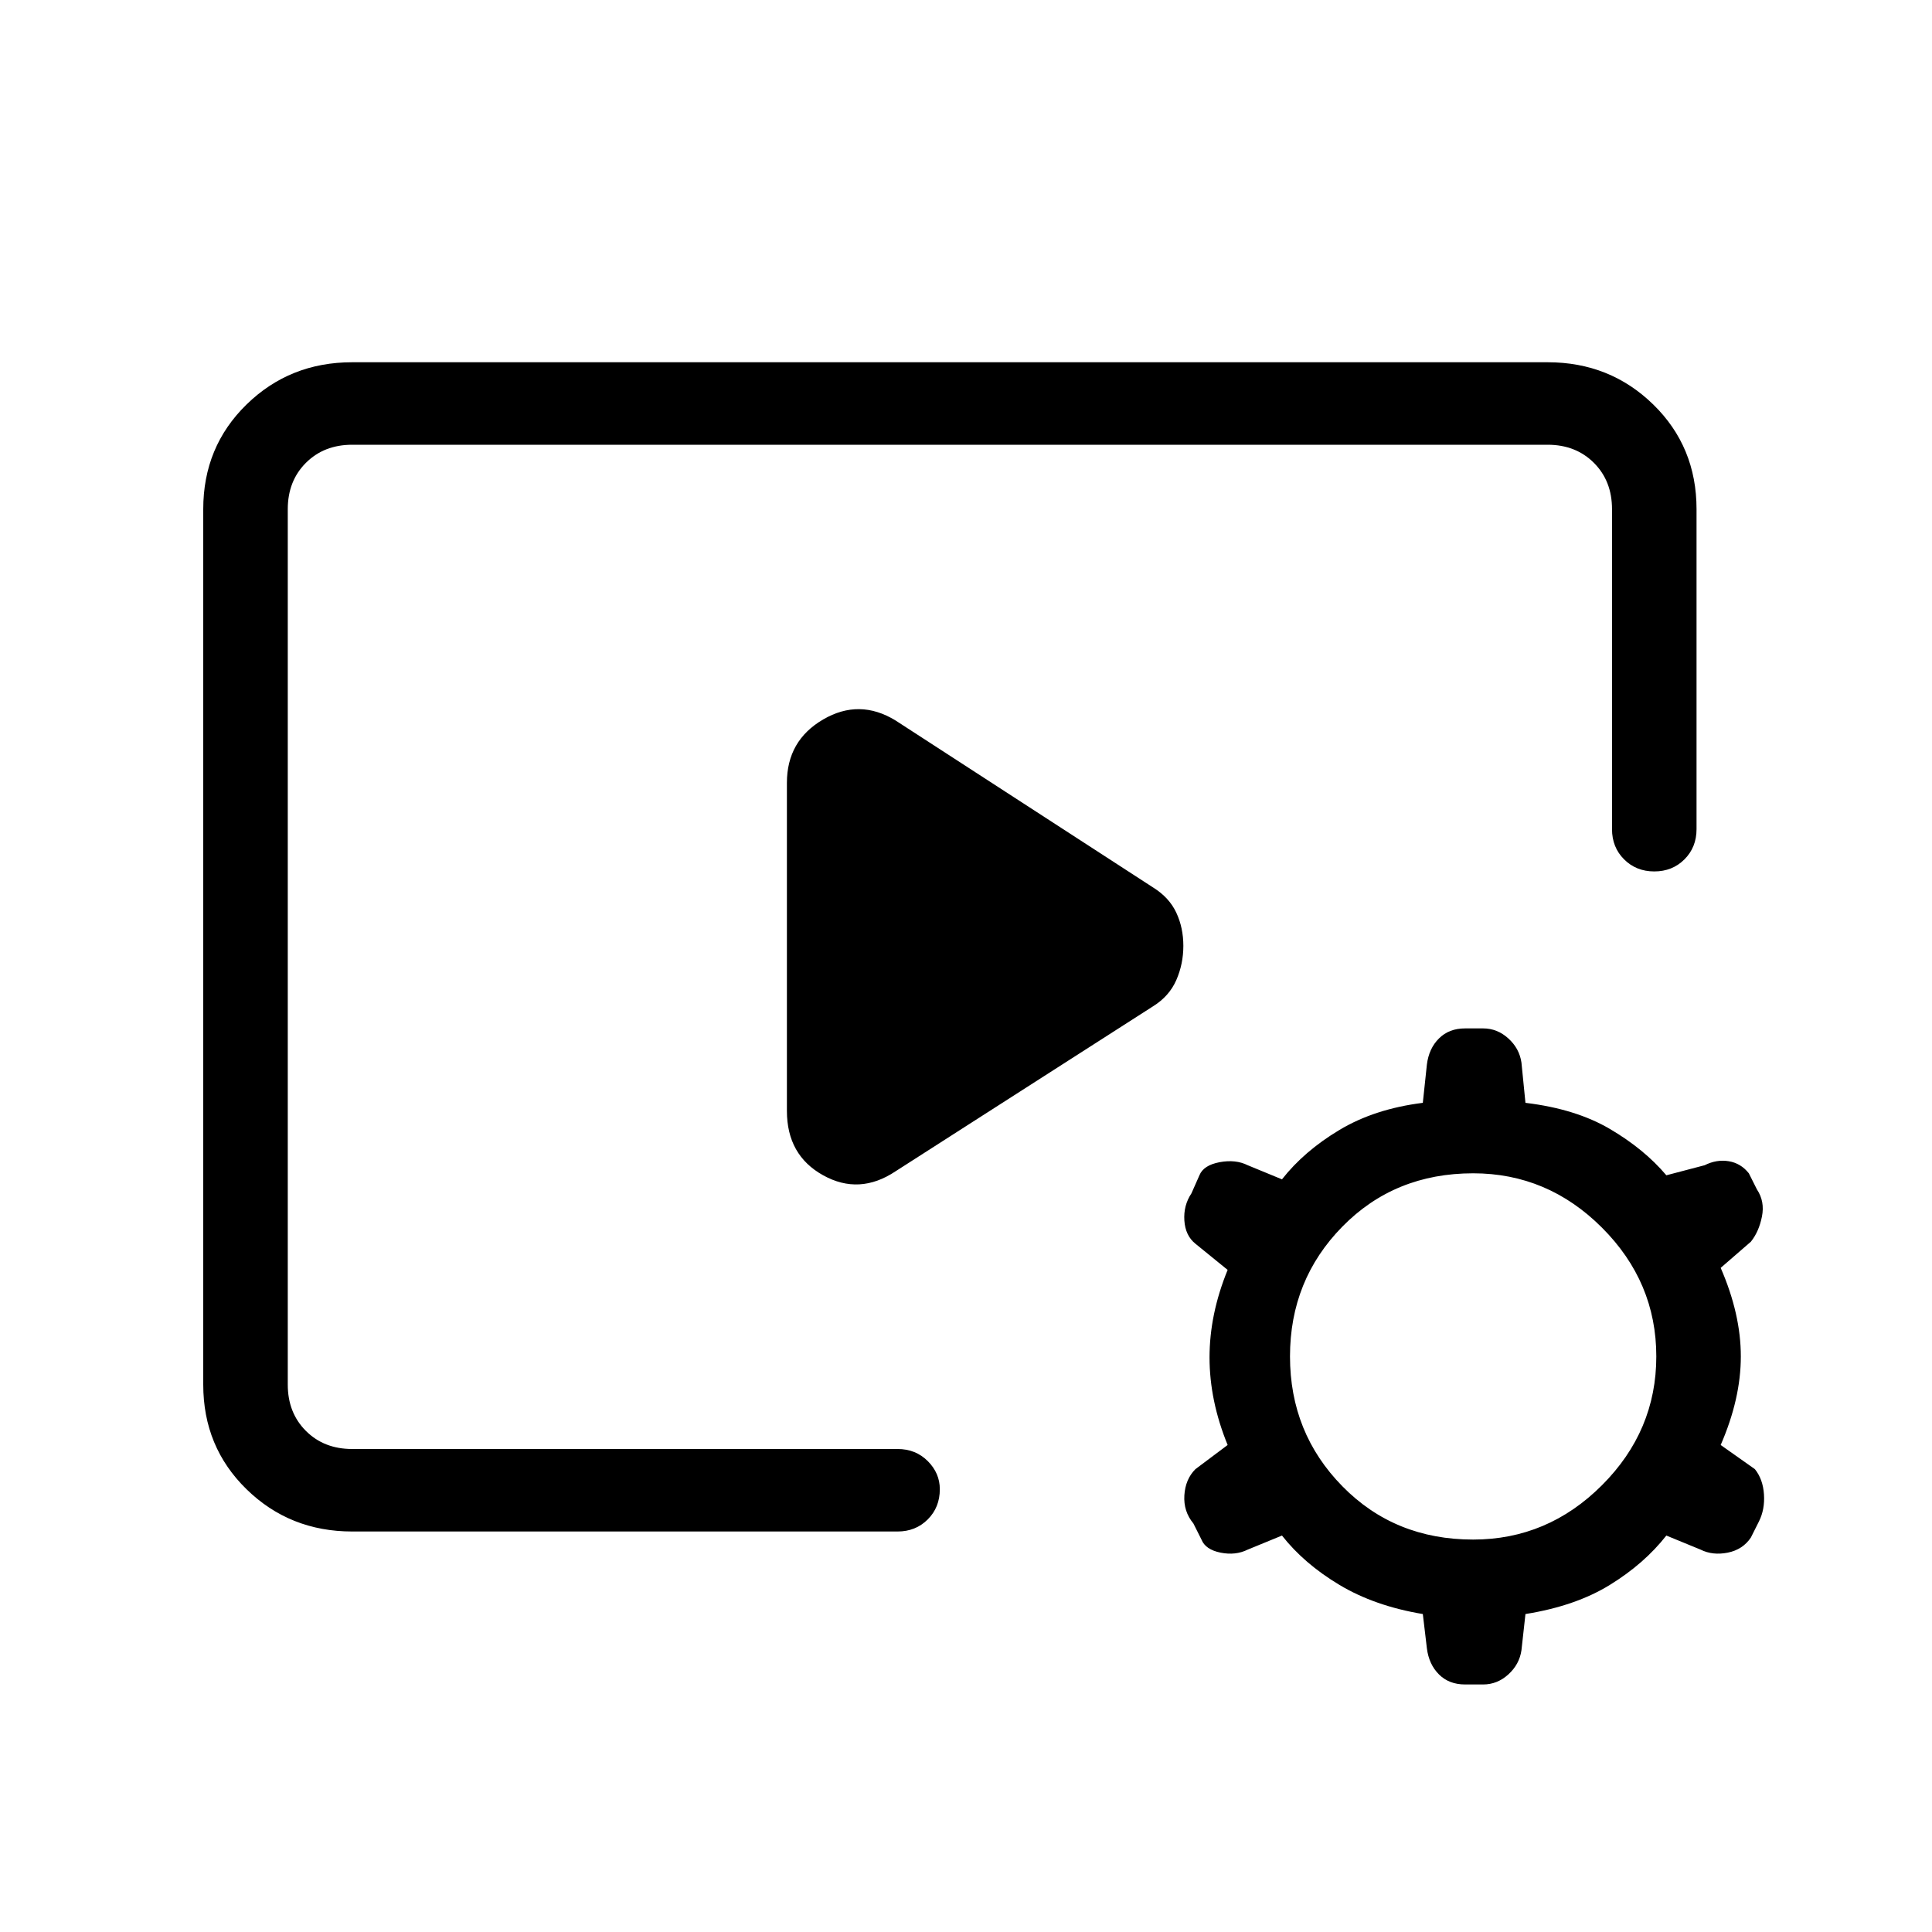 <svg xmlns="http://www.w3.org/2000/svg" height="40" width="40"><path d="M7.292 31.708q-1.292 0-2.188-.875-.896-.875-.896-2.166V10.542q0-1.292.896-2.167Q6 7.5 7.292 7.5h24.75q1.291 0 2.187.875.896.875.896 2.167v6.625q0 .375-.25.625t-.625.25q-.375 0-.625-.25t-.25-.625v-6.625q0-.584-.375-.959t-.958-.375H7.292q-.584 0-.959.375t-.375.959v18.125q0 .583.375.958t.959.375h11.291q.375 0 .625.25t.25.583q0 .375-.25.625t-.625.25Zm11.25-7.458q-.75.5-1.5.083-.75-.416-.75-1.333v-6.792q0-.875.75-1.312.75-.438 1.5.021l5.333 3.458q.333.208.479.521.146.312.146.687 0 .375-.146.709-.146.333-.479.541Zm11.791 10.625q-.333 0-.541-.208-.209-.209-.25-.542l-.084-.708q-1-.167-1.729-.605-.729-.437-1.187-1.02l-.709.291q-.25.125-.562.063-.313-.063-.396-.271l-.167-.333q-.208-.25-.187-.584.021-.333.229-.541l.667-.5q-.375-.917-.375-1.813 0-.896.375-1.812l-.667-.542q-.208-.167-.229-.479-.021-.313.146-.563l.166-.375q.084-.208.417-.271.333-.062.583.063l.709.292q.458-.584 1.187-1.021.729-.438 1.729-.563l.084-.791q.041-.334.25-.542.208-.208.541-.208h.375q.292 0 .521.208.229.208.271.5l.083.833q1.042.125 1.75.542.709.417 1.167.958l.792-.208q.25-.125.5-.083.25.041.416.25l.167.333q.167.25.104.563-.062.312-.229.52l-.625.542q.417.958.417 1.833t-.417 1.834l.708.5q.167.208.188.521.021.312-.104.562l-.167.333q-.167.25-.479.313-.313.062-.563-.063l-.708-.291q-.458.583-1.167 1.02-.708.438-1.75.605l-.083.75q-.042.291-.271.5-.229.208-.521.208Zm.167-3q1.542 0 2.667-1.125 1.125-1.125 1.125-2.667 0-1.541-1.125-2.666T30.5 24.292q-1.625 0-2.708 1.104-1.084 1.104-1.084 2.687 0 1.584 1.084 2.688 1.083 1.104 2.708 1.104Z"/></svg>